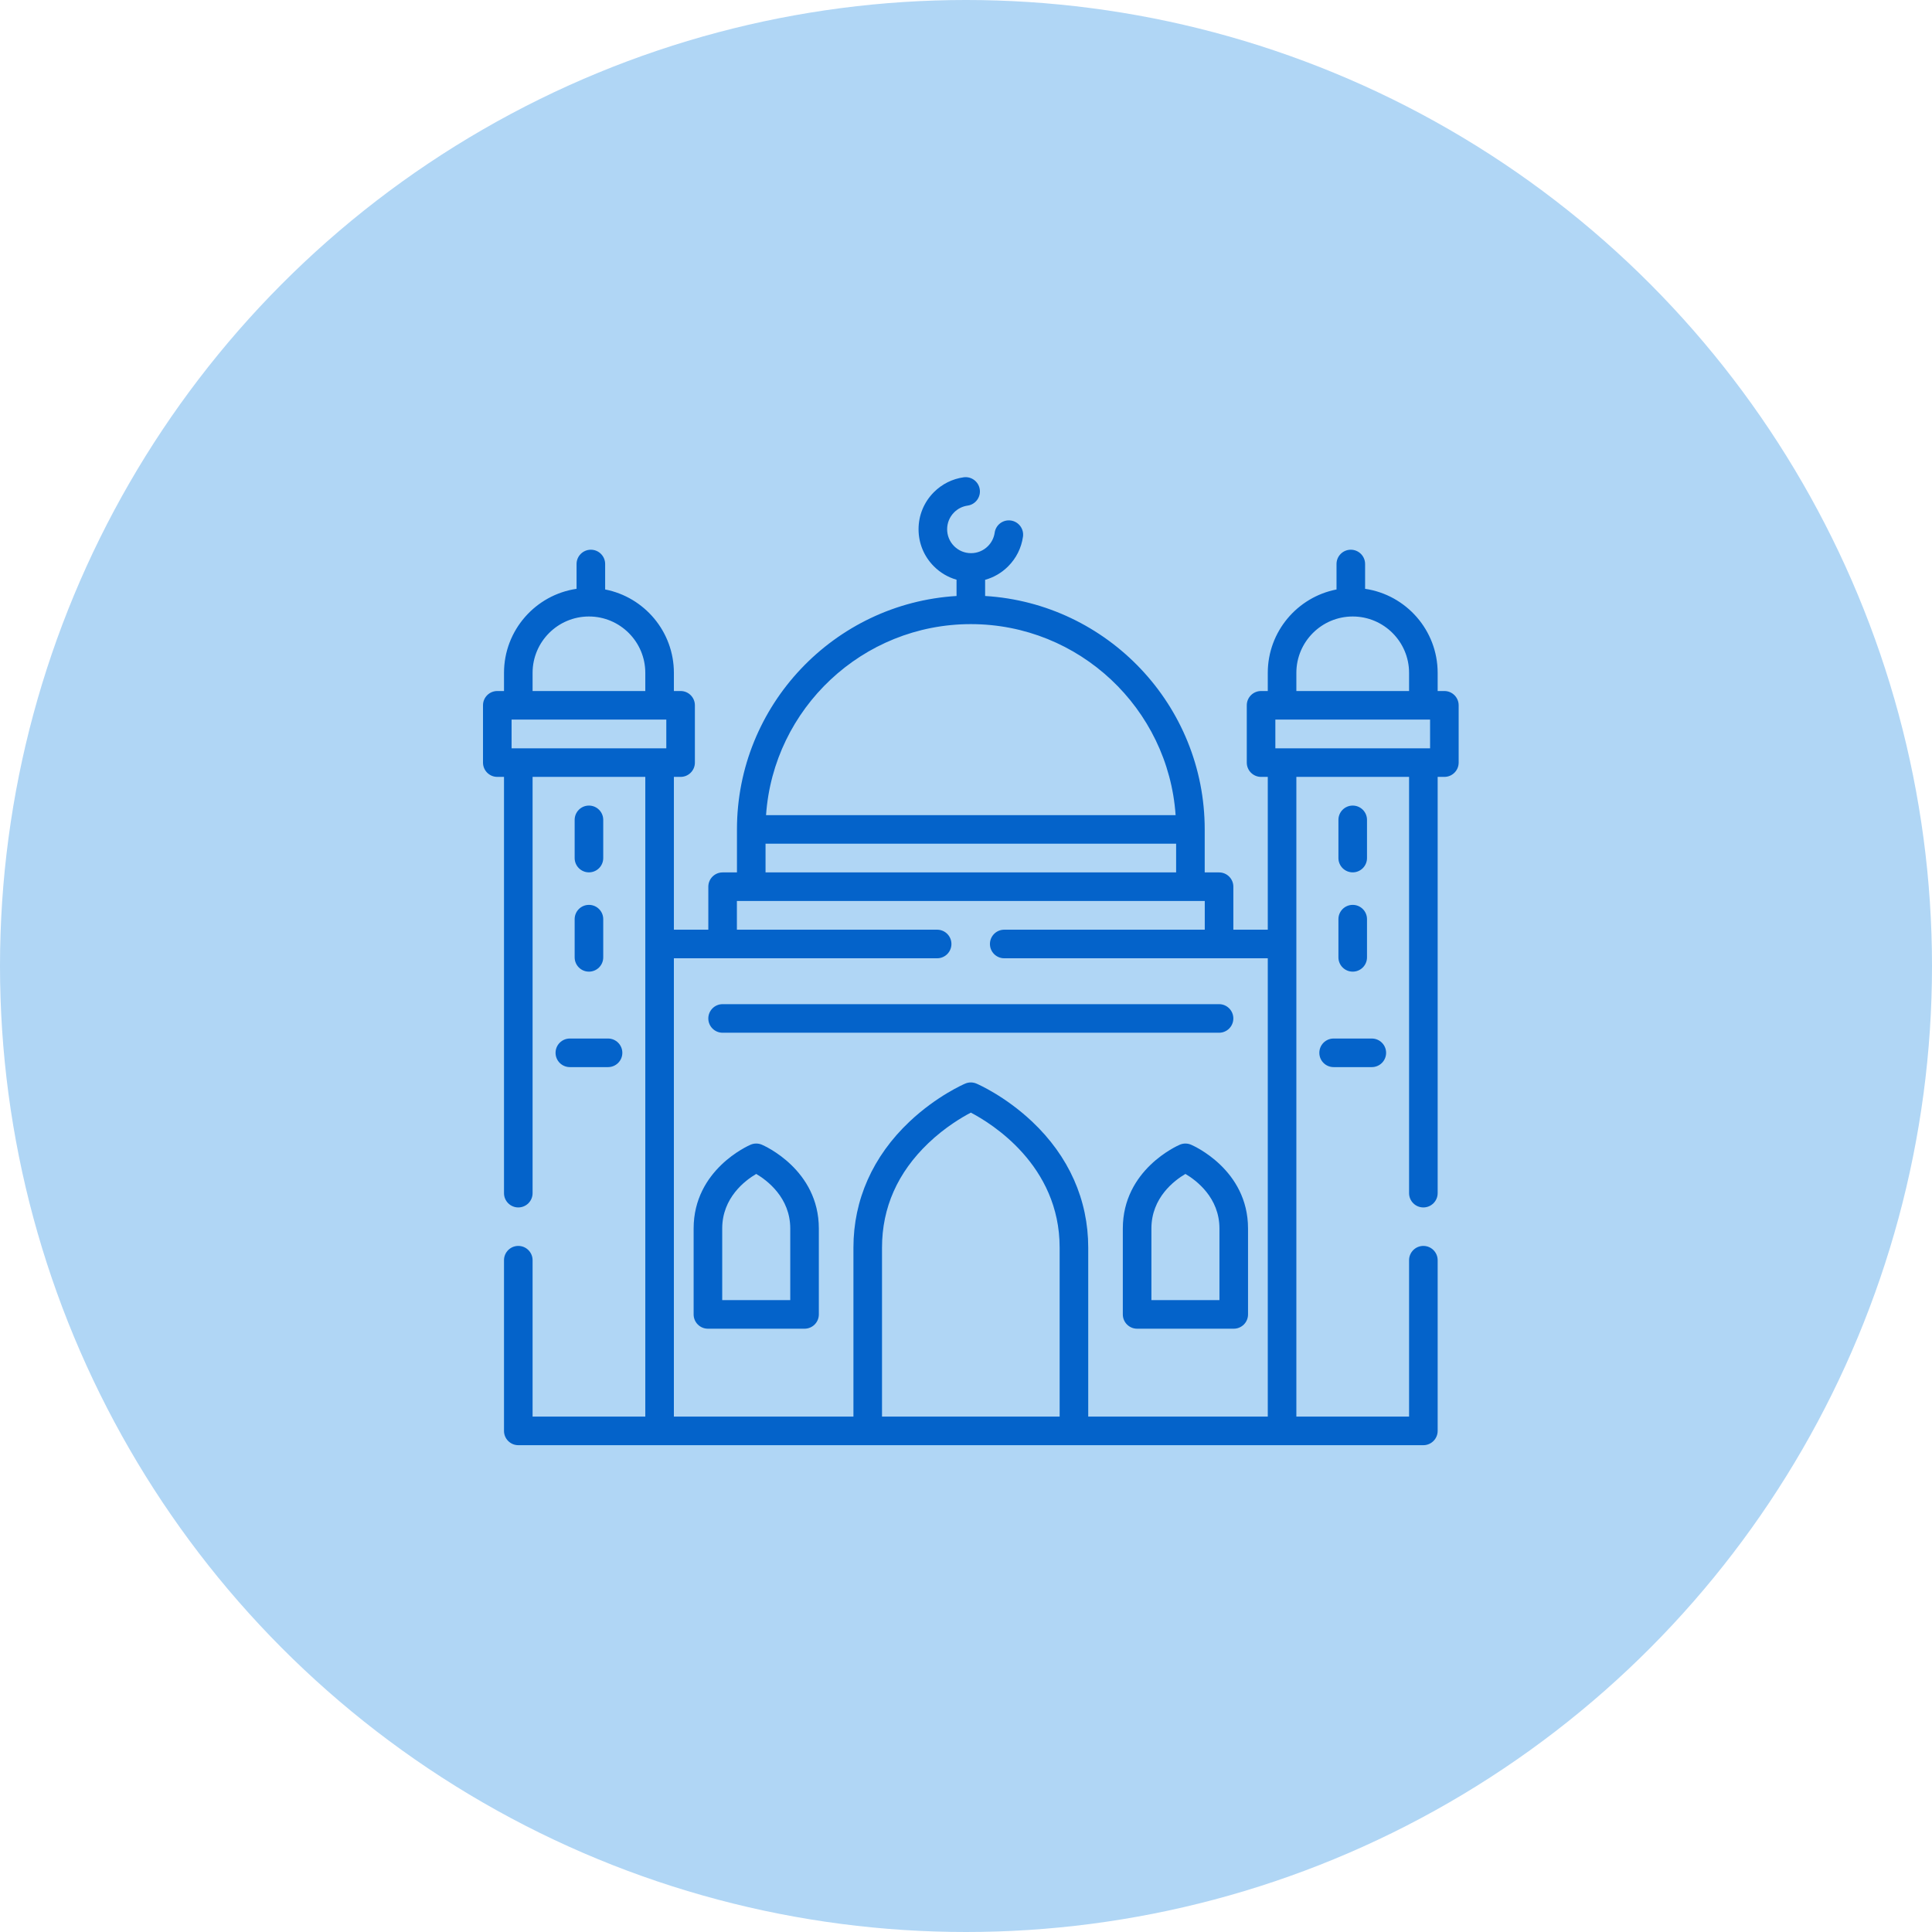 <svg width="200" height="200" viewBox="0 0 200 200" fill="none" xmlns="http://www.w3.org/2000/svg">
<circle cx="100" cy="100" r="100" fill="#B0D6F5"/>
<g clip-path="url(#clip0)">
<path d="M60.967 90.306C61.785 90.306 62.447 89.643 62.447 88.826V84.873C62.447 84.056 61.785 83.393 60.967 83.393C60.15 83.393 59.488 84.056 59.488 84.873V88.826C59.488 89.643 60.15 90.306 60.967 90.306Z" fill="#0463CA"/>
<path d="M59.488 99.105C59.488 99.922 60.15 100.584 60.967 100.584C61.785 100.584 62.447 99.922 62.447 99.105V95.151C62.447 94.334 61.785 93.672 60.967 93.672C60.15 93.672 59.488 94.334 59.488 95.151V99.105Z" fill="#0463CA"/>
<path d="M123.295 118.498C122.924 118.34 122.506 118.34 122.135 118.498C121.895 118.601 116.234 121.082 116.234 127.176V136.068C116.234 136.885 116.897 137.547 117.714 137.547H127.717C128.534 137.547 129.196 136.885 129.196 136.068V127.176C129.196 121.082 123.536 118.601 123.295 118.498ZM126.237 134.588H119.193V127.176C119.193 123.974 121.579 122.192 122.714 121.525C123.844 122.192 126.237 123.982 126.237 127.176V134.588Z" fill="#0463CA"/>
<path d="M78.865 118.498C78.494 118.34 78.076 118.34 77.705 118.498C77.464 118.601 71.804 121.082 71.804 127.176V136.068C71.804 136.885 72.466 137.547 73.283 137.547H83.286C84.103 137.547 84.766 136.885 84.766 136.068V127.176C84.766 121.082 79.106 118.601 78.865 118.498ZM81.807 134.588H74.763V127.176C74.763 123.974 77.148 122.192 78.283 121.525C79.414 122.192 81.807 123.982 81.807 127.176V134.588Z" fill="#0463CA"/>
<path d="M140.033 90.306C140.85 90.306 141.512 89.643 141.512 88.826V84.873C141.512 84.056 140.85 83.393 140.033 83.393C139.215 83.393 138.553 84.056 138.553 84.873V88.826C138.553 89.643 139.216 90.306 140.033 90.306Z" fill="#0463CA"/>
<path d="M138.553 99.105C138.553 99.922 139.215 100.584 140.033 100.584C140.85 100.584 141.512 99.922 141.512 99.105V95.151C141.512 94.334 140.85 93.672 140.033 93.672C139.215 93.672 138.553 94.334 138.553 95.151V99.105Z" fill="#0463CA"/>
<path d="M136.577 108.988C136.577 109.805 137.239 110.467 138.056 110.467H142.009C142.827 110.467 143.489 109.805 143.489 108.988C143.489 108.171 142.827 107.508 142.009 107.508H138.056C137.239 107.508 136.577 108.171 136.577 108.988Z" fill="#0463CA"/>
<path d="M57.511 108.988C57.511 109.805 58.173 110.467 58.991 110.467H62.944C63.761 110.467 64.424 109.805 64.424 108.988C64.424 108.171 63.761 107.508 62.944 107.508H58.991C58.173 107.508 57.511 108.171 57.511 108.988Z" fill="#0463CA"/>
<path d="M74.804 106.909H126.196C127.013 106.909 127.675 106.247 127.675 105.43C127.675 104.613 127.013 103.95 126.196 103.95H74.804C73.986 103.95 73.324 104.613 73.324 105.43C73.324 106.247 73.987 106.909 74.804 106.909Z" fill="#0463CA"/>
<path d="M149.521 71.534H148.826V69.653C148.826 65.24 145.557 61.577 141.315 60.954V58.386C141.315 57.569 140.652 56.907 139.835 56.907C139.018 56.907 138.356 57.569 138.356 58.386V61.022C134.307 61.808 131.24 65.378 131.24 69.653V71.534H130.545C129.728 71.534 129.066 72.196 129.066 73.013V78.943C129.066 79.76 129.728 80.423 130.545 80.423H131.24V96.242H127.676V91.791C127.676 90.974 127.014 90.312 126.196 90.312H124.711V85.861C124.711 73.008 114.643 62.464 101.98 61.697V60.022C102.872 59.775 103.689 59.302 104.361 58.63C105.2 57.791 105.732 56.729 105.899 55.556C106.014 54.747 105.451 53.998 104.642 53.883C103.835 53.768 103.084 54.331 102.969 55.14C102.893 55.672 102.652 56.156 102.269 56.538C101.802 57.005 101.181 57.263 100.52 57.263C99.859 57.263 99.238 57.005 98.771 56.538C97.806 55.573 97.806 54.004 98.771 53.04C99.153 52.657 99.637 52.415 100.169 52.34C100.978 52.225 101.541 51.476 101.426 50.667C101.311 49.858 100.562 49.296 99.753 49.41C98.581 49.577 97.518 50.108 96.679 50.947C95.653 51.974 95.088 53.338 95.088 54.789C95.088 56.24 95.653 57.604 96.679 58.63C97.341 59.293 98.145 59.762 99.021 60.012V61.697C86.358 62.465 76.29 73.008 76.29 85.861V90.312H74.805C73.987 90.312 73.325 90.974 73.325 91.791V96.242H69.761V80.423H70.456C71.273 80.423 71.935 79.761 71.935 78.944V73.013C71.935 72.196 71.273 71.534 70.456 71.534H69.761V69.653C69.761 65.378 66.694 61.808 62.645 61.022V58.386C62.645 57.569 61.983 56.907 61.166 56.907C60.349 56.907 59.686 57.569 59.686 58.386V60.954C55.443 61.577 52.175 65.24 52.175 69.653V71.534H51.48C50.662 71.534 50 72.196 50 73.013V78.943C50 79.76 50.662 80.423 51.48 80.423H52.174V123.514C52.174 124.331 52.837 124.993 53.654 124.993C54.471 124.993 55.133 124.331 55.133 123.514V80.423H66.801V146.646H55.133V130.457C55.133 129.64 54.471 128.977 53.654 128.977C52.837 128.977 52.174 129.64 52.174 130.457V148.125C52.174 148.942 52.837 149.605 53.654 149.605H147.346C148.163 149.605 148.826 148.942 148.826 148.125V130.457C148.826 129.64 148.163 128.977 147.346 128.977C146.529 128.977 145.867 129.64 145.867 130.457V146.646H134.199V80.423H145.867V123.514C145.867 124.331 146.529 124.993 147.346 124.993C148.163 124.993 148.826 124.331 148.826 123.514V80.423H149.52C150.338 80.423 151 79.76 151 78.943V73.013C151 72.196 150.338 71.534 149.521 71.534ZM55.133 69.653C55.133 66.436 57.75 63.819 60.967 63.819C64.184 63.819 66.801 66.436 66.801 69.653V71.534H55.133V69.653ZM52.959 77.464V74.493H68.976V77.464H52.959ZM100.5 64.609C111.721 64.609 120.937 73.351 121.699 84.382H79.301C80.063 73.351 89.279 64.609 100.5 64.609ZM79.248 87.341H121.752V90.312H79.248V87.341ZM69.76 99.201H97.013C97.83 99.201 98.492 98.538 98.492 97.721C98.492 96.904 97.83 96.242 97.013 96.242H76.283V93.27H124.717V96.242H103.957C103.14 96.242 102.478 96.904 102.478 97.721C102.478 98.538 103.14 99.201 103.957 99.201H131.24V146.646H112.653V129.149C112.653 124.206 110.647 119.699 106.853 116.115C104.024 113.444 101.199 112.223 101.08 112.173C100.709 112.015 100.291 112.015 99.92 112.173C99.801 112.224 96.975 113.444 94.147 116.115C90.353 119.699 88.347 124.206 88.347 129.149V146.646H69.76V99.201H69.76ZM109.694 146.646H91.306V129.149C91.306 125.014 92.921 121.375 96.108 118.334C97.848 116.673 99.616 115.64 100.501 115.178C102.604 116.276 109.694 120.61 109.694 129.149V146.646ZM134.199 69.653C134.199 66.436 136.816 63.819 140.033 63.819C143.249 63.819 145.867 66.436 145.867 69.653V71.534H134.199V69.653ZM132.024 77.464V74.493H148.041V77.464H132.024Z" fill="#0463CA"/>
</g>
<defs>
<clipPath id="clip0">
<rect width="101" height="101" fill="white" transform="translate(50 49)"/>
</clipPath>
</defs>
</svg>
